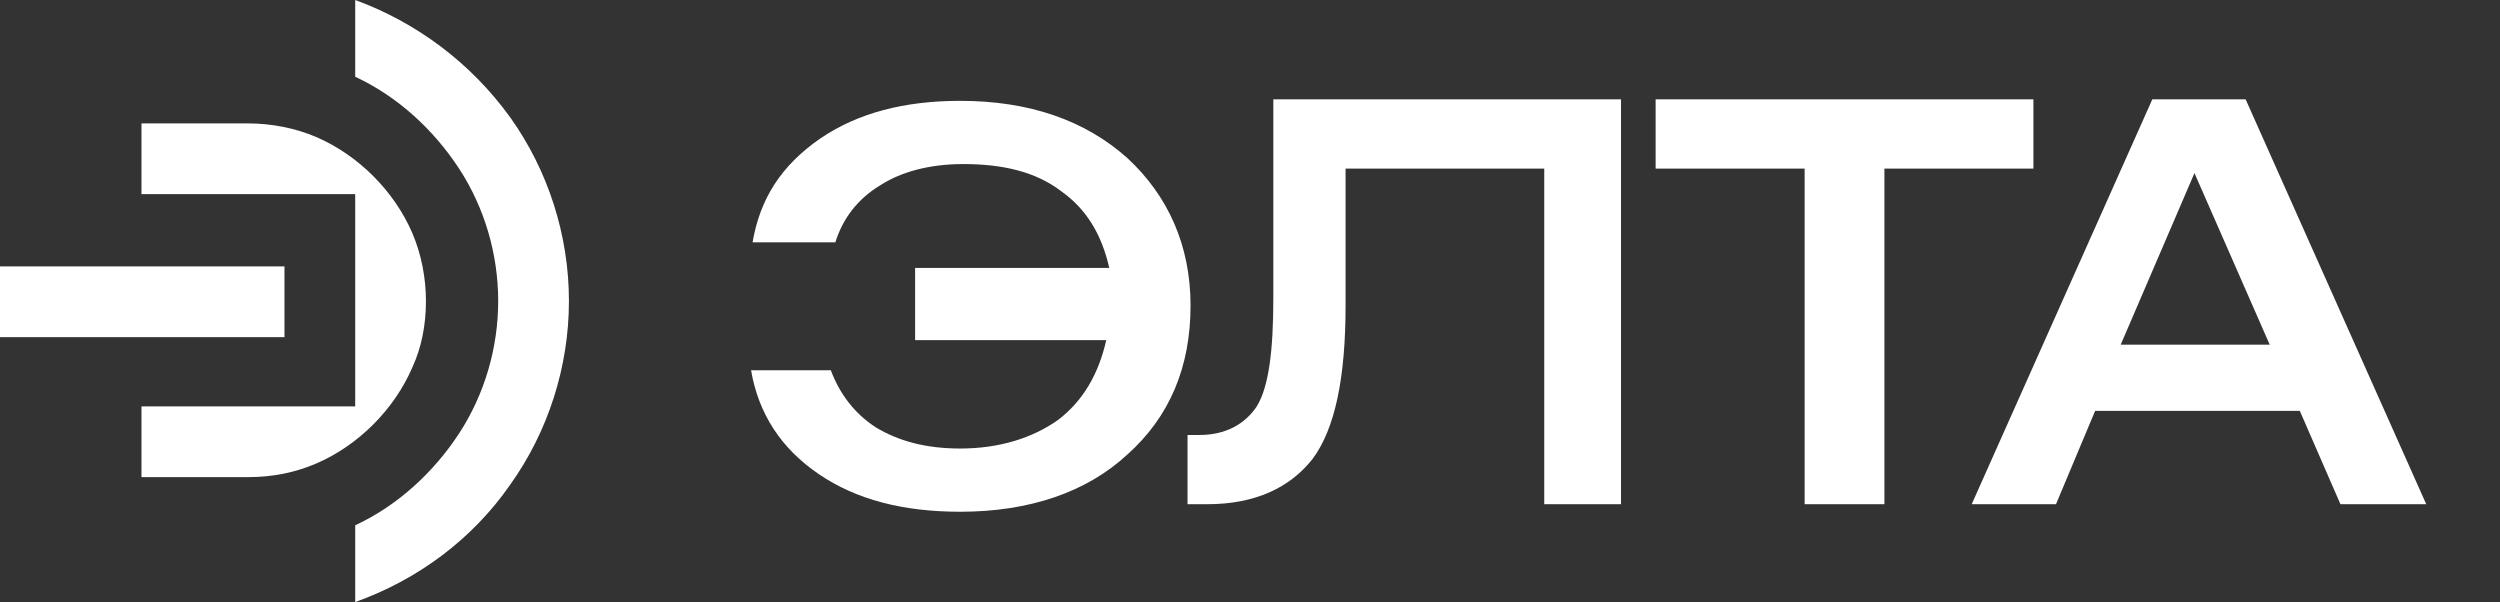 <?xml version="1.0" encoding="utf-8"?>
<!-- Generator: Adobe Illustrator 22.0.0, SVG Export Plug-In . SVG Version: 6.00 Build 0)  -->
<svg version="1.1" id="logotype_1_" xmlns="http://www.w3.org/2000/svg" xmlns:xlink="http://www.w3.org/1999/xlink" x="0px"
	 y="0px" viewBox="0 0 166.1 40" style="enable-background:new 0 0 166.1 40;" xml:space="preserve">
<rect x="0" y="0" width="166.1" height="40" fill="#333333" stroke="none"/>
<style type="text/css">
	.st0{fill:#FFFFFF;}
	.st1{opacity:0;}
</style>
<g>
	<g>
		<g>
			<path class="st0" d="M37.8,20c0,4.4-1.4,8.7-3.9,12.2c-2.5,3.6-6.1,6.3-10.3,7.8v-5.1c2.8-1.3,5.2-3.5,6.9-6.1s2.6-5.7,2.6-8.8
				s-0.9-6.2-2.6-8.8c-1.7-2.6-4.1-4.8-6.9-6.1V0c4.1,1.5,7.7,4.2,10.3,7.8C36.4,11.3,37.8,15.6,37.8,20z"/>
			<rect y="17.7" class="st0" width="18.9" height="4.7"/>
			<path class="st0" d="M28.3,20c0-1.5-0.3-3.1-0.9-4.5s-1.5-2.7-2.6-3.8s-2.4-2-3.8-2.6c-1.4-0.6-3-0.9-4.5-0.9H9.4v4.7h14.2V27
				H9.4v4.7h7.1c1.6,0,3.1-0.3,4.5-0.9s2.7-1.5,3.8-2.6s2-2.4,2.6-3.8C28,23.1,28.3,21.6,28.3,20z"/>
		</g>
	</g>
	<g>
		<path class="st0" d="M60.8,22v-4.2h12.9c-0.5-2.2-1.5-3.9-3.2-5.1c-1.7-1.3-3.9-1.8-6.5-1.8c-2.2,0-4.1,0.5-5.5,1.4
			c-1.5,0.9-2.5,2.2-3,3.8H50c0.5-2.9,1.9-5.1,4.5-6.9c2.5-1.7,5.6-2.5,9.3-2.5c4.6,0,8.3,1.3,11.1,3.8c2.7,2.5,4.2,5.8,4.2,9.8
			c0,4.1-1.4,7.4-4.2,9.9c-2.7,2.5-6.5,3.8-11.1,3.8c-3.8,0-6.9-0.8-9.4-2.5s-4-4-4.5-6.9h5.3c0.6,1.6,1.6,2.9,3,3.8
			c1.5,0.9,3.3,1.4,5.6,1.4c2.6,0,4.8-0.7,6.5-1.9c1.7-1.3,2.7-3.1,3.2-5.3H60.8V22z"/>
		<path class="st0" d="M78.9,33.5v-4.6h0.8c1.7,0,3-0.7,3.8-1.9c0.8-1.3,1.1-3.7,1.1-7.2V6.6h23.1v26.9h-5.1V11.2H89.4v9.1
			c0,4.8-0.7,8.2-2.2,10.2c-1.5,1.9-3.8,3-7,3H78.9z"/>
		<path class="st0" d="M119.9,33.5V11.2H110V6.6h25.1v4.6h-9.9v22.3H119.9z"/>
		<path class="st0" d="M131,33.5l12-26.9h6.2l12,26.9h-5.7l-2.7-6.2h-13.6l-2.6,6.2H131z M140.9,22.9h9.9l-5-11.4L140.9,22.9z"/>
	</g>
	<g class="st1">
		<path class="st0" d="M60.2,18.1h11.6c-0.9-3.8-4.1-6.1-8.7-6.1c-4.1,0-6.9,1.8-7.7,4.5h-5.5c0.8-5.4,6.1-9,13.1-9
			c8.8,0,14.5,5.2,14.5,12.9c0,7.8-5.8,12.9-14.5,12.9c-7.2,0-12.4-3.6-13.2-9h5.5c0.9,2.7,3.6,4.5,7.8,4.5c4.7,0,7.9-2.4,8.7-6.3
			H60.2V18.1z"/>
		<path class="st0" d="M77.8,28.3h0.8c3,0,4.5-1.6,4.5-8.2V7.6h22.2V33h-5.4V12.3H88.2v8.3c0,9.1-2.8,12.4-9,12.4h-1.4V28.3z"/>
		<path class="st0" d="M116.8,12.3h-9.2V7.6h23.9v4.7h-9.3V33h-5.4V12.3z"/>
		<path class="st0" d="M139.7,7.6h6.5L157.5,33h-6l-2.4-5.6h-12.5l-2.4,5.6h-5.8L139.7,7.6z M147.2,23.1l-4.4-10.3l-4.4,10.3H147.2z
			"/>
	</g>
</g>
</svg>

